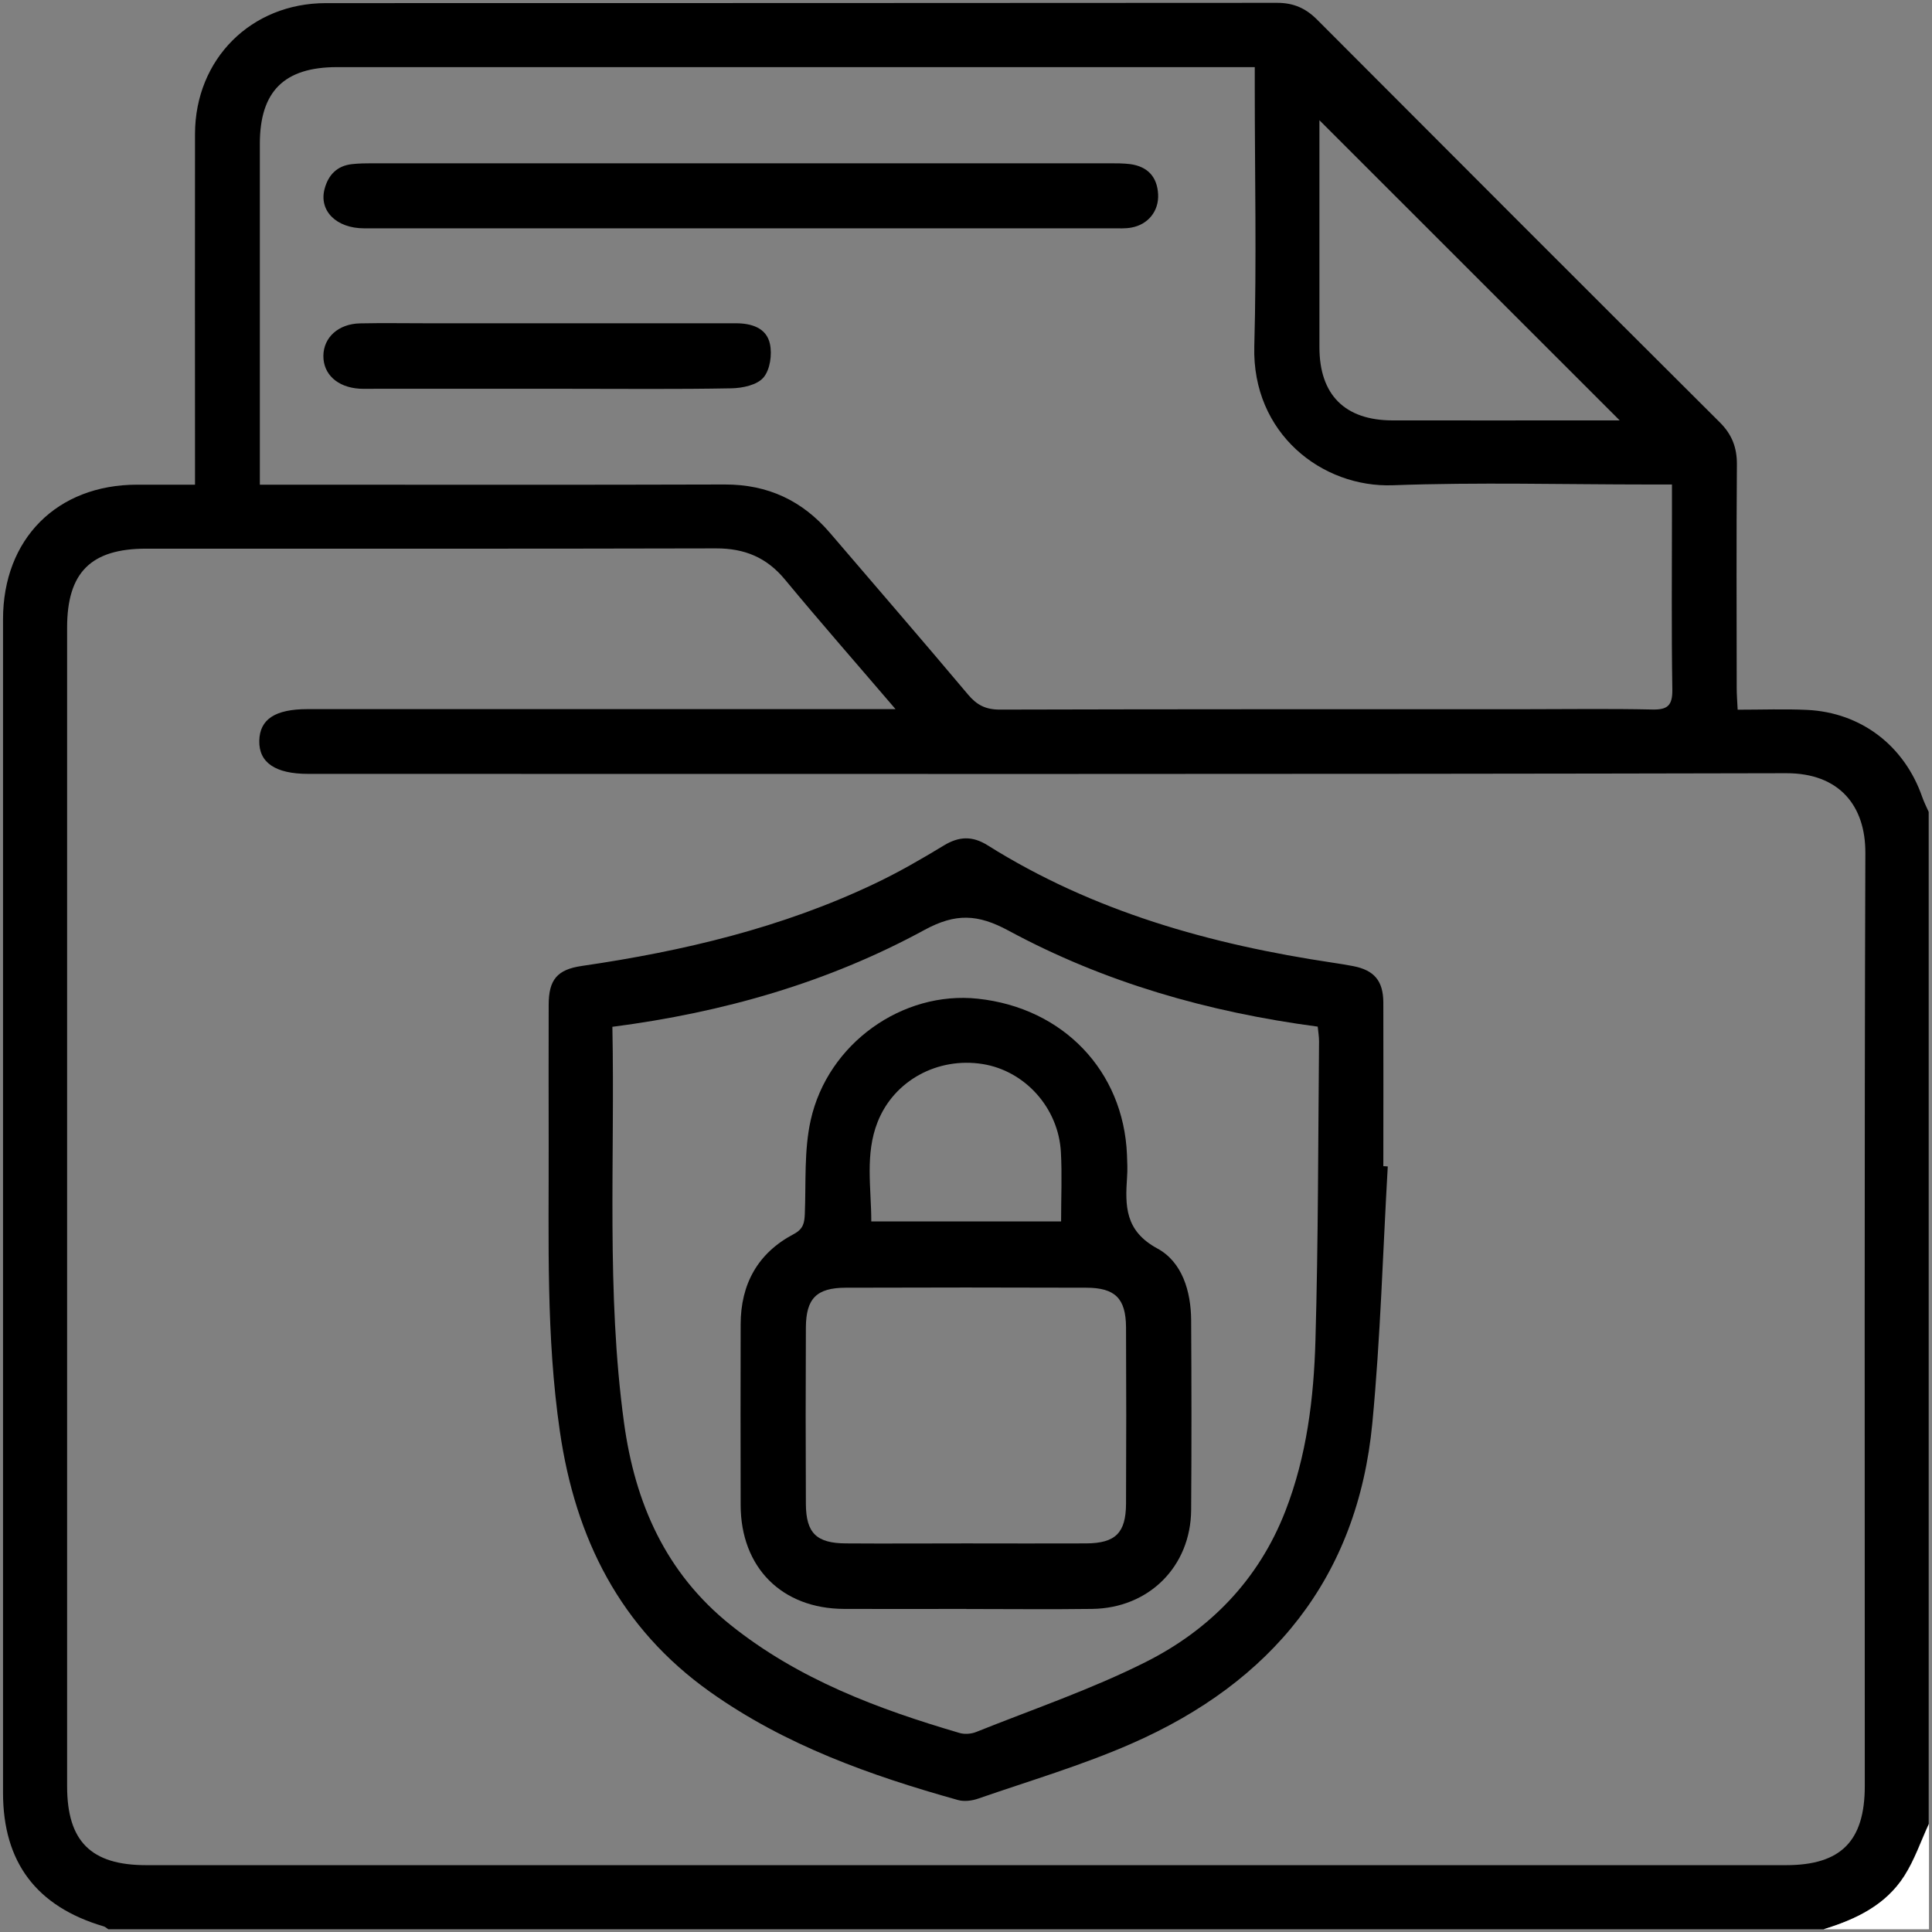 <?xml version="1.0" encoding="UTF-8"?><svg id="Layer_1" xmlns="http://www.w3.org/2000/svg" width="72mm" height="72mm" viewBox="0 0 204.09 204.09"><rect x="0" y="0" width="204.09" height="204.09" fill="#808080" stroke="none"/><defs><style>.cls-1{fill:#fff;}</style></defs><path d="M192.64,203.8H11.44c-.16-.11-.32-.26-.5-.31-7.09-2.09-10.62-6.77-10.62-14.11,0-41.32,0-82.64,0-123.96,0-8.49,5.7-14.21,14.15-14.22,2.02,0,4.04,0,6.13,0,0-1.11,0-1.9,0-2.69,0-11.46-.02-22.91,0-34.37.02-7.91,5.94-13.81,13.82-13.81,33.5-.01,67,0,100.5-.03,1.73,0,3.01.57,4.21,1.77,14.17,14.21,28.35,28.4,42.56,42.56,1.26,1.26,1.8,2.64,1.79,4.42-.06,7.88-.03,15.76-.02,23.64,0,.7.06,1.39.1,2.28,2.58,0,4.96-.09,7.32.02,5.73.27,10.3,3.79,12.18,9.21.19.54.45,1.05.68,1.57v106.91c-.85,1.84-1.51,3.8-2.59,5.49-1.97,3.1-5.13,4.6-8.54,5.64ZM94.61,74.92c-4.15-4.85-7.99-9.23-11.7-13.71-1.93-2.33-4.27-3.29-7.28-3.28-20.06.05-40.13.03-60.19.03-5.83,0-8.35,2.51-8.35,8.33,0,40.8,0,81.6,0,122.4,0,5.82,2.52,8.34,8.35,8.34,57.74,0,115.49,0,173.23,0,5.8,0,8.32-2.54,8.32-8.37,0-32.85-.05-65.7.06-98.56.02-4.98-2.75-8.43-8.35-8.42-52.05.12-104.1.07-156.15.07-3.46,0-5.21-1.19-5.16-3.5.05-2.27,1.67-3.34,5.1-3.34,19.8,0,39.6,0,59.4,0h2.71ZM176.63,51.18h-2.47c-9,0-18.02-.25-27.01.08-7.49.28-14.9-5.47-14.65-14.67.25-9.06.05-18.14.05-27.21v-2.29h-2.41c-31.51,0-63.02,0-94.53,0-5.58,0-8.16,2.55-8.16,8.1,0,11.26,0,22.51,0,33.77v2.24c1.07,0,1.86,0,2.65,0,15.49,0,30.98.03,46.47-.02,4.55-.01,8.2,1.71,11.12,5.13,4.86,5.68,9.76,11.34,14.57,17.06.93,1.11,1.87,1.59,3.35,1.59,18.4-.05,36.81-.04,55.21-.04,4.57,0,9.14-.07,13.7.03,1.62.04,2.16-.4,2.14-2.09-.1-6.22-.04-12.45-.04-18.67,0-.91,0-1.83,0-3.01ZM171.1,44.41c-10.59-10.59-21.16-21.15-31.72-31.71,0,.38,0,.95,0,1.53,0,7.48,0,14.96,0,22.45,0,5.03,2.69,7.72,7.72,7.73,7.08.01,14.17,0,21.25,0,.97,0,1.93,0,2.75,0Z"/><path class="cls-1" d="M192.64,203.8c3.4-1.04,6.56-2.54,8.54-5.64,1.08-1.69,1.74-3.65,2.59-5.49v11.13h-11.13Z"/><path d="M146.6,123.2c-.52,9.04-.77,18.11-1.63,27.12-1.56,16.38-10.67,27.4-25.44,33.87-5.24,2.3-10.78,3.93-16.2,5.81-.65.23-1.48.33-2.13.15-9.26-2.59-18.26-5.79-26.2-11.43-9.5-6.75-14.22-16.22-15.86-27.53-1.46-10.01-1.16-20.07-1.18-30.13-.01-4.97-.01-9.93,0-14.9,0-2.66.89-3.74,3.5-4.12,10.7-1.56,21.15-4.03,30.97-8.71,2.5-1.19,4.91-2.58,7.28-4.02,1.6-.97,3.01-1.02,4.61-.02,11.18,7.02,23.58,10.48,36.49,12.41.72.11,1.44.22,2.15.36,2.2.43,3.16,1.55,3.17,3.84.02,5.76,0,11.52,0,17.29.15,0,.31.02.46.03ZM64.69,108.47c.28,14.09-.66,28,1.23,41.83,1.16,8.47,4.39,15.86,11.26,21.36,7.17,5.74,15.54,8.87,24.2,11.41.53.15,1.22.1,1.74-.11,5.99-2.4,12.14-4.49,17.89-7.38,6.79-3.41,11.95-8.69,14.77-15.95,2.26-5.81,3.01-11.93,3.18-18.07.3-10.52.28-21.04.38-31.56,0-.5-.09-1.01-.14-1.55-11.55-1.53-22.52-4.66-32.66-10.14-3.24-1.75-5.58-1.87-8.89-.07-10.18,5.54-21.21,8.71-32.97,10.23Z"/><path d="M78.2,24.12c-13.24,0-26.49,0-39.73,0-2.95,0-4.8-1.86-4.18-4.17.39-1.47,1.32-2.44,2.89-2.61.72-.08,1.45-.09,2.18-.09,25.96,0,51.92,0,77.87,0,.73,0,1.46,0,2.18.09,1.82.26,2.83,1.33,2.93,3.18.09,1.77-1.05,3.2-2.82,3.52-.64.12-1.32.08-1.98.08-13.11,0-26.22,0-39.33,0Z"/><path d="M58.09,34.15c6.55,0,13.1,0,19.65,0,1.65,0,3.23.49,3.59,2.17.25,1.12.02,2.74-.68,3.56-.67.79-2.21,1.12-3.38,1.14-5.75.11-11.51.05-17.27.05-6.81,0-13.63,0-20.44,0-.53,0-1.06.02-1.59-.01-2.33-.15-3.83-1.53-3.81-3.48.02-1.94,1.59-3.37,3.87-3.42,2.38-.05,4.76-.01,7.15-.01,4.3,0,8.6,0,12.9,0Z"/><path d="M102.07,169.96c-4.3,0-8.6.02-12.91,0-6.58-.03-10.91-4.38-10.92-10.98-.02-6.35-.01-12.71,0-19.06,0-4.27,1.81-7.55,5.6-9.55,1.04-.55,1.14-1.2,1.18-2.18.13-3.29-.09-6.68.62-9.86,1.81-8.13,9.72-13.68,17.65-12.83,9.01.96,15.39,7.62,15.76,16.47.03.79.07,1.59.01,2.38-.21,3.05-.22,5.68,3.19,7.53,2.63,1.42,3.56,4.52,3.58,7.58.04,6.69.05,13.37,0,20.06-.05,5.96-4.46,10.36-10.45,10.44-4.43.06-8.87.01-13.3.01ZM102.05,163.04c4.23,0,8.46.02,12.69,0,3.09-.02,4.19-1.1,4.21-4.18.03-6.22.03-12.43,0-18.65-.02-3.05-1.15-4.18-4.22-4.18-8.46-.03-16.93-.03-25.39,0-3.08.01-4.19,1.13-4.21,4.2-.03,6.22-.03,12.43,0,18.65.02,3.07,1.12,4.14,4.22,4.16,4.23.03,8.46,0,12.69,0ZM112.09,129.04c0-2.58.11-4.95-.02-7.32-.25-4.69-3.8-8.61-8.28-9.32-4.74-.75-9.35,1.74-11.08,6.12-1.35,3.41-.67,6.97-.67,10.51h20.06Z"/></svg>